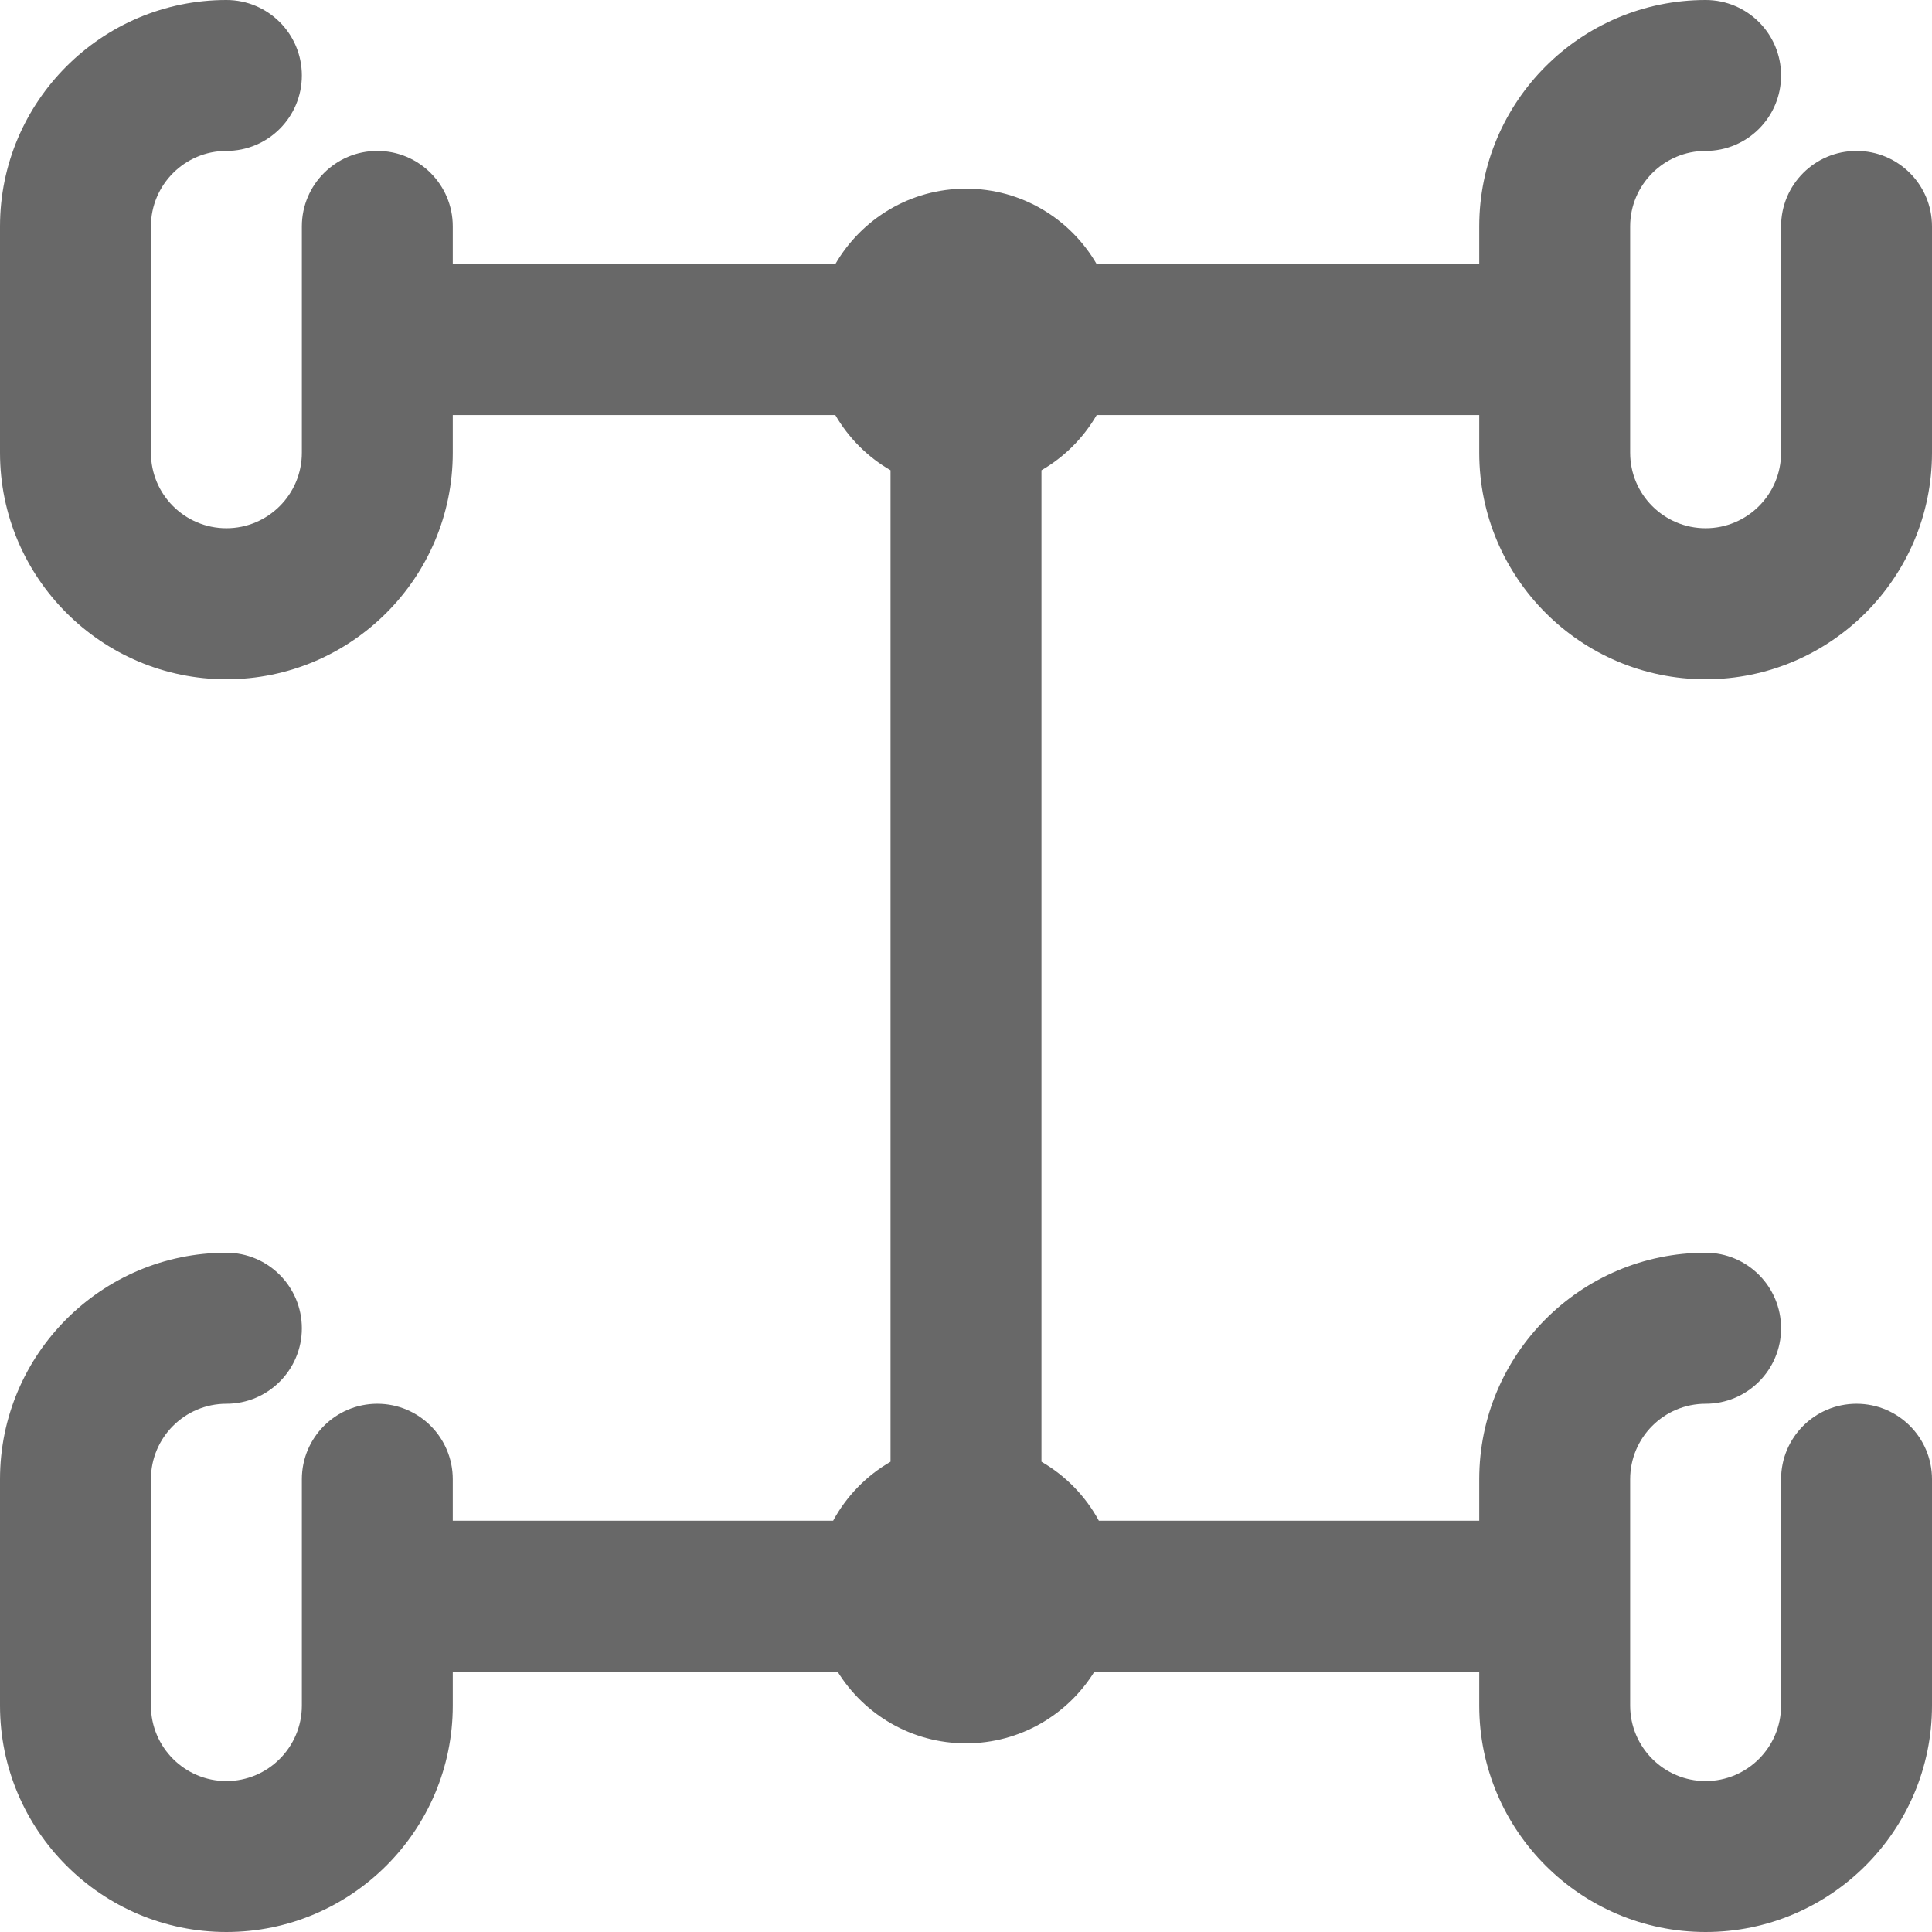 <svg width="17" height="17" viewBox="0 0 17 17" fill="none" xmlns="http://www.w3.org/2000/svg">
<path d="M13.016 1.992V2.324H9.65C9.42 1.927 8.992 1.66 8.5 1.66C8.008 1.66 7.58 1.927 7.35 2.324H3.984V1.992C3.984 1.625 3.687 1.328 3.32 1.328C2.954 1.328 2.656 1.625 2.656 1.992V3.984C2.656 4.351 2.358 4.648 1.992 4.648C1.626 4.648 1.328 4.351 1.328 3.984V1.992C1.328 1.626 1.626 1.328 1.992 1.328C2.359 1.328 2.656 1.031 2.656 0.664C2.656 0.297 2.359 0 1.992 0C0.894 0 0 0.894 0 1.992L0 3.984C0 5.083 0.894 5.977 1.992 5.977C3.091 5.977 3.984 5.083 3.984 3.984V3.652H7.35C7.467 3.854 7.635 4.022 7.836 4.138L7.836 12.862C7.623 12.985 7.448 13.165 7.331 13.381H3.984L3.984 13.016C3.984 12.649 3.687 12.352 3.32 12.352C2.954 12.352 2.656 12.649 2.656 13.016L2.656 15.008C2.656 15.374 2.358 15.672 1.992 15.672C1.626 15.672 1.328 15.374 1.328 15.008V13.016C1.328 12.649 1.626 12.352 1.992 12.352C2.359 12.352 2.656 12.054 2.656 11.688C2.656 11.321 2.359 11.023 1.992 11.023C0.894 11.023 0 11.917 0 13.016L0 15.008C0 16.106 0.894 17 1.992 17C3.091 17 3.984 16.106 3.984 15.008V14.709H7.37C7.604 15.087 8.022 15.34 8.5 15.34C8.978 15.34 9.396 15.087 9.63 14.709H13.016V15.008C13.016 16.106 13.909 17 15.008 17C16.106 17 17 16.106 17 15.008V13.016C17 12.649 16.703 12.352 16.336 12.352C15.969 12.352 15.672 12.649 15.672 13.016V15.008C15.672 15.374 15.374 15.672 15.008 15.672C14.642 15.672 14.344 15.374 14.344 15.008V13.016C14.344 12.649 14.642 12.352 15.008 12.352C15.375 12.352 15.672 12.054 15.672 11.688C15.672 11.321 15.375 11.023 15.008 11.023C13.909 11.023 13.016 11.917 13.016 13.016V13.381H9.669C9.552 13.165 9.377 12.985 9.164 12.862V4.138C9.365 4.022 9.533 3.854 9.65 3.652H13.016V3.984C13.016 5.083 13.909 5.977 15.008 5.977C16.106 5.977 17 5.083 17 3.984V1.992C17 1.625 16.703 1.328 16.336 1.328C15.969 1.328 15.672 1.625 15.672 1.992L15.672 3.984C15.672 4.351 15.374 4.648 15.008 4.648C14.642 4.648 14.344 4.351 14.344 3.984L14.344 1.992C14.344 1.626 14.642 1.328 15.008 1.328C15.375 1.328 15.672 1.031 15.672 0.664C15.672 0.297 15.375 0 15.008 0C13.909 0 13.016 0.894 13.016 1.992Z" fill="#686868"/>
</svg>
